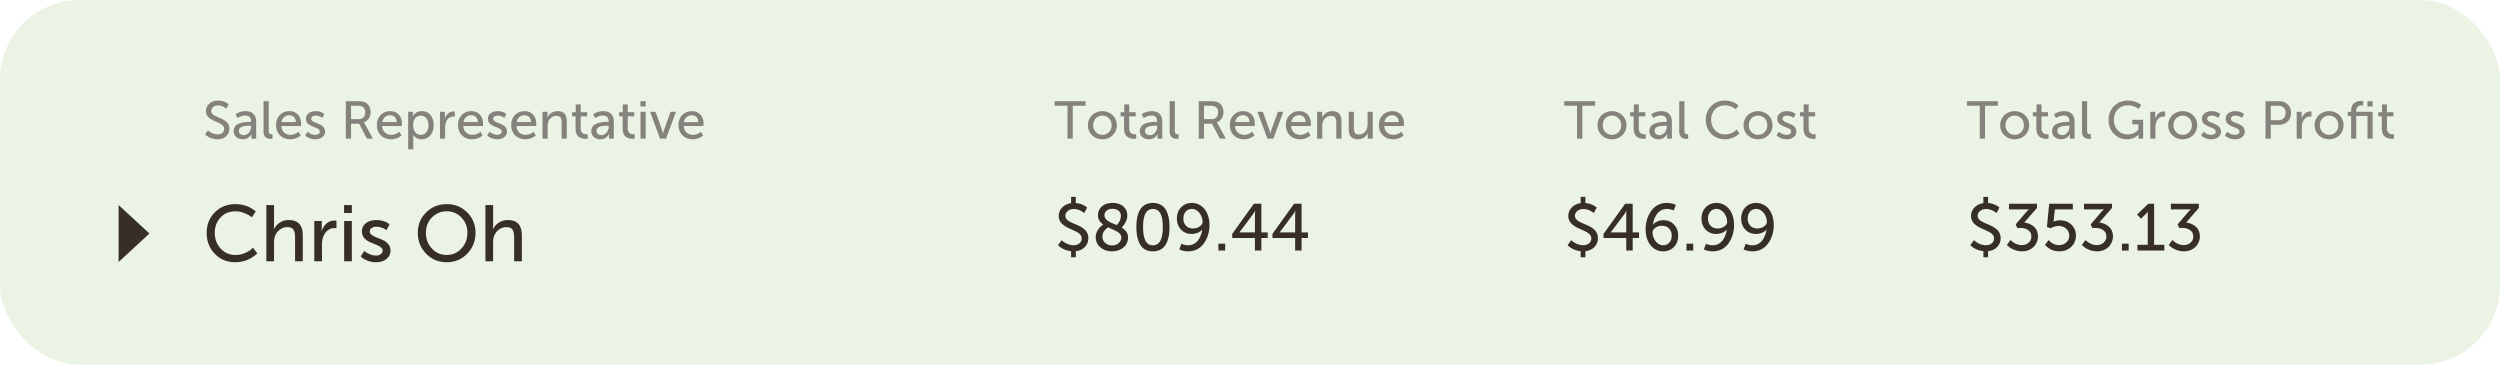 <svg viewBox="0 0 377 55" fill="#EBF3E5" xmlns="http://www.w3.org/2000/svg"><rect width="377" height="55" rx="12"/><path d="M31.165 35.116c0-1.23.41-2.26 1.23-3.088.821-.828 1.848-1.242 3.083-1.242.383 0 .75.037 1.101.111.352.075.641.167.867.276.231.11.434.22.61.334.176.11.303.203.38.281l.124.111-.586.891a2.71 2.71 0 00-.316-.258c-.137-.101-.42-.238-.85-.41a3.404 3.404 0 00-1.283-.258c-.93 0-1.686.31-2.268.932-.578.617-.867 1.387-.867 2.309 0 .93.293 1.72.879 2.373.59.648 1.346.972 2.267.972.473 0 .926-.092 1.36-.275.437-.184.756-.367.955-.551l.299-.275.638.85a1.97 1.97 0 01-.14.152 3.937 3.937 0 01-.41.316c-.211.152-.436.29-.674.41a4.791 4.791 0 01-.908.322 4.515 4.515 0 01-1.155.147c-1.258 0-2.295-.424-3.111-1.272-.817-.847-1.225-1.9-1.225-3.158zm9 4.283v-8.472h1.16v3.111l-.023.504h.023c.16-.352.436-.666.827-.943.394-.278.867-.416 1.418-.416 1.39 0 2.087.775 2.091 2.326v3.89h-1.166v-3.62c0-.489-.08-.866-.24-1.132-.16-.265-.465-.398-.914-.398-.445 0-.846.14-1.201.422-.352.281-.59.64-.715 1.078a3.08 3.08 0 00-.1.809v2.841h-1.16zm7.23 0v-6.07h1.126v1.055l-.024.457h.024c.144-.465.386-.846.726-1.143a1.76 1.76 0 011.196-.445l.299.03v1.148a1.584 1.584 0 00-1.365.352c-.313.253-.538.6-.675 1.042a3.66 3.66 0 00-.146 1.09v2.484h-1.16zm4.489-7.283v-1.19h1.172v1.19h-1.172zm.012 7.283v-6.07h1.16v6.07h-1.16zm2.496-.744l.562-.826c.047.055.117.121.211.2.098.073.3.177.604.31.305.133.613.2.926.2.273 0 .51-.07.709-.206.199-.137.298-.32.298-.55 0-.2-.109-.376-.328-.528a3.237 3.237 0 00-.779-.404 16.24 16.24 0 01-.908-.387 2.232 2.232 0 01-.785-.604 1.463 1.463 0 01-.323-.949c0-.535.207-.957.621-1.266.418-.308.944-.462 1.577-.462.39 0 .75.056 1.078.17.332.109.56.22.685.334l.194.17-.47.873a1.716 1.716 0 00-.175-.147c-.074-.063-.242-.143-.504-.24a2.217 2.217 0 00-.82-.153 1.27 1.27 0 00-.71.188c-.19.125-.286.31-.286.557 0 .199.107.37.322.515.219.145.479.276.78.393.304.113.609.24.913.38.305.141.565.344.78.61.218.262.328.578.328.95 0 .51-.203.933-.61 1.265-.402.332-.931.498-1.587.498-.442 0-.854-.074-1.237-.223-.383-.148-.656-.297-.82-.445l-.246-.223zm8.613-3.55c0-1.215.42-2.239 1.26-3.07.84-.833 1.871-1.249 3.094-1.249 1.226 0 2.258.416 3.093 1.248.836.832 1.254 1.856 1.254 3.07 0 1.247-.418 2.3-1.254 3.159-.835.855-1.867 1.283-3.093 1.283-1.223 0-2.254-.428-3.094-1.283-.84-.86-1.26-1.912-1.26-3.158zm1.225 0c0 .945.302 1.74.908 2.384.61.64 1.35.961 2.22.961.876 0 1.614-.322 2.215-.967.606-.644.909-1.437.909-2.378 0-.922-.303-1.692-.909-2.31-.601-.62-1.34-.93-2.214-.93-.871 0-1.612.31-2.221.93-.606.618-.908 1.388-.908 2.31zm8.97 4.294v-8.472h1.16v3.111l-.023.504h.024c.16-.352.435-.666.826-.943.394-.278.867-.416 1.418-.416 1.39 0 2.088.775 2.091 2.326v3.89h-1.165v-3.62c0-.489-.08-.866-.24-1.132-.16-.265-.466-.398-.915-.398-.445 0-.846.14-1.201.422-.352.281-.59.64-.715 1.078a3.08 3.08 0 00-.1.809v2.841H73.2zM159.542 36.97l.557-.748c.019.02.048.047.088.083.039.033.12.093.244.18.123.089.25.165.381.23.133.065.299.126.498.181.198.055.395.083.59.083.345 0 .635-.093.87-.278.234-.186.351-.44.351-.762 0-.156-.041-.3-.122-.43a1.116 1.116 0 00-.317-.337 3.42 3.42 0 00-.459-.278 11.077 11.077 0 00-.547-.259c-.192-.084-.384-.17-.576-.258a4.593 4.593 0 01-.542-.308 3.096 3.096 0 01-.459-.376 1.582 1.582 0 01-.323-.493 1.659 1.659 0 01-.117-.63c0-.489.173-.913.518-1.275.345-.36.792-.582 1.343-.664v-.942h.712v.933c.209.013.409.047.601.102.195.052.356.11.483.176.131.065.245.129.342.19.098.062.169.114.215.157l.068.063-.449.82a.644.644 0 00-.078-.063 1.799 1.799 0 00-.21-.147 2.353 2.353 0 00-.757-.332 1.94 1.94 0 00-.508-.068c-.374 0-.682.1-.922.303-.238.198-.357.44-.357.727 0 .15.039.287.117.41.082.124.189.232.323.323.133.09.286.179.459.263.172.082.353.163.542.245.192.078.384.162.576.253.192.088.374.19.547.308.172.117.325.246.459.386.133.14.239.31.317.513.081.198.122.418.122.659 0 .51-.171.95-.513 1.318-.338.365-.797.581-1.377.65v.922h-.712v-.923a3.797 3.797 0 01-.694-.141 3.001 3.001 0 01-.561-.234 4.785 4.785 0 01-.391-.25 1.757 1.757 0 01-.249-.205l-.083-.078zm5.693-1.231c0-.202.035-.4.103-.596.068-.199.146-.363.234-.493.088-.13.194-.257.318-.381.123-.127.216-.215.278-.264.065-.052.13-.1.195-.146-.527-.381-.791-.851-.791-1.411 0-.192.028-.376.083-.552a1.747 1.747 0 01.699-.913c.169-.117.375-.21.62-.278.244-.069.511-.103.8-.103.661 0 1.197.17 1.607.513.41.341.615.8.615 1.377 0 .602-.28 1.214-.84 1.836.303.185.537.397.703.634.17.238.254.528.254.87 0 .367-.097.708-.293 1.02-.195.313-.48.567-.854.762a2.722 2.722 0 01-1.27.288c-.709 0-1.297-.202-1.762-.606-.466-.403-.699-.922-.699-1.557zm1.011-.059c0 .39.143.71.43.957.289.248.63.371 1.02.371.384 0 .713-.112.987-.337.273-.227.41-.519.41-.874a.72.72 0 00-.088-.346 1.04 1.04 0 00-.21-.279 1.824 1.824 0 00-.352-.249 4.022 4.022 0 00-.4-.21 13.16 13.16 0 00-.474-.215 21.29 21.29 0 01-.473-.22c-.567.398-.85.865-.85 1.402zm.308-3.208a.98.98 0 00.029.244c.02.075.054.147.103.215.048.065.096.126.141.18.049.056.116.113.2.172l.225.141c.065.04.155.087.269.142.117.052.209.093.278.122l.307.127c.134.055.233.098.298.127.049-.049.098-.104.147-.166.052-.065.119-.16.2-.283.081-.124.146-.269.195-.435a1.69 1.69 0 00.078-.508.947.947 0 00-.351-.771c-.231-.192-.534-.288-.908-.288-.378 0-.674.093-.889.278a.889.889 0 00-.322.703zm4.814 1.768c0-.42.026-.806.078-1.157.052-.355.139-.687.259-.997.121-.312.274-.576.459-.79.189-.215.426-.385.713-.508.286-.124.614-.186.981-.186.368 0 .695.062.982.186.29.123.529.293.718.507.188.215.343.479.463.791.121.31.207.642.259.997.052.351.078.737.078 1.157 0 .423-.026.812-.078 1.167a4.616 4.616 0 01-.259 1c-.12.313-.275.579-.463.797a2.014 2.014 0 01-.718.512 2.459 2.459 0 01-.982.186c-.367 0-.695-.062-.981-.186a2.021 2.021 0 01-.713-.512 2.757 2.757 0 01-.459-.796 4.674 4.674 0 01-.259-1.001 8.075 8.075 0 01-.078-1.167zm1.011 0c0 .407.023.768.068 1.084.049.316.127.604.235.864.11.257.263.456.459.596.198.136.437.205.717.205.228 0 .428-.047.601-.142.173-.094.314-.221.425-.38.11-.16.202-.359.273-.596.072-.238.121-.489.147-.752.029-.264.044-.557.044-.88 0-.318-.015-.608-.044-.868a3.813 3.813 0 00-.147-.748 2.11 2.11 0 00-.273-.595 1.18 1.18 0 00-.425-.376 1.234 1.234 0 00-.601-.142 1.218 1.218 0 00-1.02.518 2.11 2.11 0 00-.274.596 4.407 4.407 0 00-.146.747c-.026.26-.039.55-.039.869zm5.098-1.28c0-.693.213-1.26.639-1.699.427-.44.97-.659 1.631-.659.371 0 .718.08 1.04.24.326.159.606.382.84.668.238.284.423.635.557 1.055.136.417.205.872.205 1.367 0 .371-.039.74-.118 1.108a4.55 4.55 0 01-.375 1.075c-.17.345-.376.65-.621.913-.24.264-.54.475-.898.635-.355.16-.744.239-1.167.239a3.47 3.47 0 01-.718-.073 2.491 2.491 0 01-.498-.147l-.156-.073.322-.86.137.069c.062.026.181.062.356.107.176.043.347.064.513.064.313 0 .597-.067.855-.2.257-.137.47-.32.639-.547.169-.228.306-.479.41-.752a3.59 3.59 0 00.22-.87h-.019c-.144.2-.362.359-.655.48-.29.12-.592.18-.908.18-.661 0-1.198-.22-1.611-.66-.414-.442-.62-.995-.62-1.66zm.981 0c0 .44.13.798.391 1.075.26.276.613.415 1.059.415.391 0 .728-.101 1.011-.303.286-.205.43-.435.43-.688 0-.306-.07-.61-.21-.909a1.961 1.961 0 00-.581-.742 1.257 1.257 0 00-.801-.298c-.401 0-.718.137-.952.41-.231.27-.347.617-.347 1.04zm5.278 4.82v-1.03h1.021v1.03h-1.021zm2.085-1.89v-.62l3.262-4.55h1.133v4.33h.957v.84h-.957v1.89h-.972v-1.89h-3.423zm1.094-.84h2.329v-2.568a7.678 7.678 0 01.029-.6l.01-.103h-.019a3.43 3.43 0 01-.352.58l-1.997 2.672v.02zm4.971.84v-.62l3.261-4.55h1.133v4.33h.957v.84h-.957v1.89h-.971v-1.89h-3.423zm1.093-.84h2.33v-2.568a6.342 6.342 0 01.029-.6l.01-.103h-.02a3.364 3.364 0 01-.351.58l-1.998 2.672v.02z" fill="#382E29"/><path d="M159.039 15.946v-.688h4.664v.688h-1.933v4.96h-.793v-4.96h-1.938zm5.016 2.93c0-.3.057-.581.172-.844.114-.263.269-.487.464-.672a2.279 2.279 0 011.547-.598 2.252 2.252 0 011.543.598 2.083 2.083 0 01.641 1.516 2.1 2.1 0 01-.293 1.093c-.195.326-.46.58-.793.762a2.25 2.25 0 01-1.098.273c-.398 0-.764-.09-1.097-.273a2.056 2.056 0 01-.793-.762 2.091 2.091 0 01-.293-1.094zm.793 0c0 .419.135.766.406 1.043.271.276.599.413.984.413.391 0 .72-.137.989-.413.268-.277.402-.624.402-1.044 0-.414-.134-.757-.402-1.03a1.333 1.333 0 00-.989-.41c-.385 0-.713.136-.984.41-.271.273-.406.616-.406 1.03zm4.132-1.336v-.625h.555v-1.168h.75v1.168h.977v.625h-.977v1.8c0 .154.021.29.063.407a.74.74 0 00.152.265.753.753 0 00.219.153.936.936 0 00.429.085l.188-.015v.687a2.356 2.356 0 01-.637-.012 1.64 1.64 0 01-.402-.116 1.307 1.307 0 01-.391-.247 1.264 1.264 0 01-.281-.445 1.837 1.837 0 01-.113-.676V17.54h-.532zm2.903 2.23c0-.182.034-.348.101-.496.071-.149.157-.27.258-.363.104-.097.233-.179.387-.246a2.57 2.57 0 01.441-.157 4.652 4.652 0 01.895-.121c.109-.005.228-.008.355-.008h.176v-.074c0-.591-.295-.886-.887-.886-.117 0-.235.014-.355.042-.12.027-.224.059-.313.098a2.701 2.701 0 00-.406.207l-.055.043-.32-.566a1.412 1.412 0 01.262-.168c.101-.055.207-.103.316-.145.11-.041.249-.08.418-.113.17-.037.341-.055.516-.055.513 0 .907.137 1.183.41.279.274.418.666.418 1.176v2.559h-.718v-.383l.015-.32h-.015l-.024.046c-.008.019-.03.056-.066.114a1.144 1.144 0 01-.117.156c-.042.05-.101.105-.176.168a1.295 1.295 0 01-.234.16c-.084.044-.185.08-.305.11a1.446 1.446 0 01-.375.046c-.373 0-.696-.109-.969-.328-.271-.221-.406-.523-.406-.906zm.781-.039c0 .177.066.33.199.457.136.128.323.191.563.191a.894.894 0 00.566-.199c.169-.133.297-.295.383-.488.086-.195.129-.396.129-.602v-.129h-.199c-.102 0-.194.002-.278.004-.083.003-.185.01-.304.024a1.992 1.992 0 00-.598.137.83.83 0 00-.242.136.617.617 0 00-.219.469zm3.723.07v-4.543h.777v4.41c0 .224.038.377.113.457a.427.427 0 00.321.118l.132-.008v.687a1.919 1.919 0 01-.539-.004 1.11 1.11 0 01-.285-.09.818.818 0 01-.265-.187.945.945 0 01-.18-.332 1.545 1.545 0 01-.074-.508zm4.383 1.106v-5.649h1.726c.466 0 .818.043 1.055.13.291.109.523.299.695.57.172.27.258.59.258.957 0 .359-.093.68-.277.96a1.37 1.37 0 01-.739.567v.015c.042.05.098.136.168.258l1.199 2.192h-.894l-1.191-2.246h-1.211v2.246h-.789zm.789-2.938h1.136c.31 0 .554-.09.731-.273.179-.185.269-.435.269-.75 0-.414-.149-.705-.449-.871-.167-.086-.424-.13-.773-.13h-.914v2.024zm3.894.914c0-.635.19-1.147.57-1.535.383-.39.868-.586 1.454-.586.369 0 .688.087.957.262.27.172.471.4.601.683.13.282.195.6.195.954l-.027.336h-2.949c.018.424.159.753.422.988.265.232.588.348.969.348a1.66 1.66 0 00.722-.168c.094-.047.177-.093.25-.137.076-.047.133-.087.172-.121l.055-.047.32.566a1.332 1.332 0 01-.273.203c-.102.066-.21.124-.325.176-.112.05-.256.095-.433.137a2.33 2.33 0 01-.535.062c-.417 0-.789-.092-1.118-.277a1.977 1.977 0 01-.761-.762 2.214 2.214 0 01-.266-1.082zm.824-.472h2.161c-.011-.334-.109-.589-.293-.766a.945.945 0 00-.684-.266 1.17 1.17 0 00-.781.274c-.214.18-.348.432-.403.758zm3.34-1.551h.824l.985 2.734a4 4 0 01.113.465.478.478 0 00.023.086h.016a.351.351 0 00.024-.086l.05-.227c.024-.093.047-.173.071-.238l.984-2.734h.816l-1.496 4.047h-.898l-1.512-4.047zm4.289 2.023c0-.635.19-1.147.571-1.535.382-.39.867-.586 1.453-.586.369 0 .688.087.957.262.271.172.471.4.601.683.13.282.196.6.196.954l-.028.336h-2.949c.018.424.159.753.422.988.266.232.588.348.969.348a1.66 1.66 0 00.722-.168c.094-.047.177-.093.25-.137.076-.047.133-.087.172-.121l.055-.047.32.566a1.016 1.016 0 01-.07.063 2.644 2.644 0 01-.527.316 2.54 2.54 0 01-.434.137 2.33 2.33 0 01-.535.062c-.417 0-.789-.092-1.117-.277a1.98 1.98 0 01-.762-.762 2.214 2.214 0 01-.266-1.082zm.824-.472h2.161c-.011-.334-.108-.589-.293-.766a.943.943 0 00-.684-.266 1.17 1.17 0 00-.781.274c-.214.18-.348.432-.403.758zm3.895 2.496V16.86h.75v.535l-.016.297h.016a1.37 1.37 0 01.184-.297 2.17 2.17 0 01.3-.297c.123-.099.274-.18.453-.242.18-.063.374-.094.583-.094.473 0 .824.13 1.05.387.229.258.344.646.344 1.164v2.594h-.777v-2.414c0-.157-.011-.29-.032-.403a1.09 1.09 0 00-.109-.316.494.494 0 00-.238-.223.871.871 0 00-.391-.078c-.304 0-.573.091-.804.274a1.38 1.38 0 00-.473.718 1.972 1.972 0 00-.067.547v1.895h-.773zm4.762-1.457v-2.59h.777v2.414c0 .154.009.286.027.398.021.11.058.214.11.313.052.096.13.17.234.223a.91.91 0 00.391.074c.396 0 .712-.15.949-.45.24-.299.359-.658.359-1.078V16.86h.778v4.047h-.75v-.535l.015-.297h-.015c-.099.234-.282.448-.547.64-.266.193-.58.29-.942.29-.461 0-.807-.127-1.039-.38-.231-.255-.347-.647-.347-1.175zm4.558-.567c0-.635.19-1.147.571-1.535.382-.39.867-.586 1.453-.586.37 0 .689.087.957.262.271.172.471.4.601.683.131.282.196.6.196.954l-.028.336h-2.949c.018.424.159.753.422.988.266.232.589.348.969.348a1.66 1.66 0 00.722-.168c.094-.047.177-.093.25-.137.076-.047.133-.087.172-.121l.055-.047.32.566a1.016 1.016 0 01-.07.063 2.644 2.644 0 01-.527.316 2.54 2.54 0 01-.434.137 2.323 2.323 0 01-.535.062c-.417 0-.789-.092-1.117-.277a1.986 1.986 0 01-.762-.762 2.214 2.214 0 01-.266-1.082zm.825-.472h2.16c-.011-.334-.108-.589-.293-.766a.943.943 0 00-.684-.266 1.17 1.17 0 00-.781.274c-.214.18-.348.432-.402.758z" fill="#85827E"/><path d="M236.385 36.97l.557-.748.088.083c.039.033.12.093.244.18.124.089.251.165.381.23.133.065.3.126.498.181a2.2 2.2 0 00.591.083c.345 0 .635-.093.869-.278.234-.186.352-.44.352-.762 0-.156-.041-.3-.122-.43a1.12 1.12 0 00-.318-.337 3.299 3.299 0 00-.459-.278 10.662 10.662 0 00-.547-.259c-.192-.084-.384-.17-.576-.258a4.675 4.675 0 01-.542-.308 3.203 3.203 0 01-.459-.376 1.58 1.58 0 01-.322-.493 1.659 1.659 0 01-.117-.63c0-.489.172-.913.517-1.275.345-.36.793-.582 1.343-.664v-.942h.713v.933c.208.013.408.047.601.102.195.052.356.11.483.176.13.065.244.129.342.19.097.062.169.114.215.157l.068.063-.449.82a2.004 2.004 0 00-.288-.21 2.41 2.41 0 00-.757-.332 1.946 1.946 0 00-.508-.068c-.374 0-.682.1-.923.303a.913.913 0 00-.356.727c0 .15.039.287.117.41.081.124.189.232.322.323.134.09.287.179.459.263.173.082.353.163.542.245.192.078.384.162.576.253.192.088.375.19.547.308.173.117.326.246.459.386.134.14.239.31.318.513.081.198.122.418.122.659 0 .51-.171.95-.513 1.318-.339.365-.798.581-1.377.65v.922h-.713v-.923a3.769 3.769 0 01-.693-.141 3.013 3.013 0 01-.952-.484 1.757 1.757 0 01-.249-.205l-.084-.078zm5.43-1.08v-.62l3.262-4.55h1.133v4.33h.957v.84h-.957v1.89h-.972v-1.89h-3.423zm1.094-.84h2.329v-2.568a7.678 7.678 0 01.029-.6l.01-.103h-.019a3.43 3.43 0 01-.352.58l-1.997 2.672v.02zm5.254-.478c0-.371.039-.74.117-1.109.078-.367.202-.724.371-1.069a3.96 3.96 0 01.62-.918c.244-.264.544-.475.899-.635.358-.16.748-.239 1.172-.239.247 0 .485.024.712.073.228.05.394.096.498.142l.162.073-.323.85a2.313 2.313 0 00-.141-.064 2.467 2.467 0 00-.357-.102 2.177 2.177 0 00-.512-.064 1.853 1.853 0 00-1.495.747 3.114 3.114 0 00-.41.752 3.832 3.832 0 00-.215.87h.02c.146-.2.365-.36.654-.484.293-.124.596-.186.909-.186.657 0 1.193.223 1.606.67.413.442.62.995.62 1.66 0 .693-.213 1.261-.64 1.704-.423.44-.965.659-1.626.659-.765 0-1.396-.306-1.894-.918-.498-.615-.747-1.42-.747-2.412zm1.04.468c0 .306.068.61.205.909.137.3.329.548.576.747.251.195.519.293.806.293.397 0 .713-.137.947-.41.238-.274.357-.62.357-1.04 0-.437-.132-.793-.396-1.07-.26-.28-.612-.42-1.055-.42-.394 0-.732.101-1.015.303-.284.199-.425.428-.425.689zm5.117 2.74v-1.03h1.021v1.03h-1.021zm2.266-4.82c0-.693.213-1.26.639-1.699.427-.44.97-.659 1.631-.659.371 0 .718.08 1.04.24.326.159.606.382.84.668.238.284.423.635.557 1.055.136.417.205.872.205 1.367 0 .371-.039.74-.117 1.108a4.598 4.598 0 01-.376 1.075c-.17.345-.376.65-.62.913a2.673 2.673 0 01-.899.635c-.355.16-.744.239-1.167.239a3.47 3.47 0 01-.718-.073 2.491 2.491 0 01-.498-.147l-.156-.073.322-.86.137.069c.062.026.181.062.356.107.176.043.347.064.513.064.313 0 .597-.067.855-.2.257-.137.47-.32.639-.547a3.08 3.08 0 00.41-.752 3.59 3.59 0 00.22-.87h-.019c-.144.2-.362.359-.655.48-.289.12-.592.18-.908.18-.661 0-1.198-.22-1.611-.66-.414-.442-.62-.995-.62-1.66zm.981 0c0 .44.13.798.391 1.075.26.276.613.415 1.059.415.391 0 .728-.101 1.011-.303.287-.205.43-.435.43-.688 0-.306-.07-.61-.21-.909a1.961 1.961 0 00-.581-.742 1.257 1.257 0 00-.801-.298c-.4 0-.718.137-.952.41-.231.27-.347.617-.347 1.04zm5.005 0c0-.693.213-1.26.64-1.699.426-.44.97-.659 1.631-.659.371 0 .717.08 1.04.24.325.159.605.382.839.668.238.284.424.635.557 1.055.137.417.205.872.205 1.367 0 .371-.039.74-.117 1.108a4.553 4.553 0 01-.376 1.075c-.169.345-.376.65-.62.913a2.808 2.808 0 01-2.066.874 3.46 3.46 0 01-1.215-.22l-.157-.073.323-.86.136.069c.062.026.181.062.357.107.176.043.346.064.512.064.313 0 .598-.067.855-.2a1.9 1.9 0 00.64-.547c.169-.228.306-.479.41-.752.107-.274.18-.563.219-.87h-.019c-.143.2-.361.359-.654.48-.29.12-.593.18-.909.18-.66 0-1.197-.22-1.611-.66-.413-.442-.62-.995-.62-1.66zm.981 0c0 .44.131.798.391 1.075.261.276.614.415 1.06.415.39 0 .727-.101 1.01-.303.287-.205.43-.435.43-.688 0-.306-.07-.61-.21-.909-.137-.3-.33-.547-.581-.742a1.253 1.253 0 00-.801-.298c-.4 0-.717.137-.952.41-.231.27-.347.617-.347 1.04z" fill="#382E29"/><path d="M235.883 15.946v-.688h4.664v.688h-1.934v4.96h-.793v-4.96h-1.937zm5.015 2.93a2.083 2.083 0 01.637-1.516c.198-.185.43-.33.695-.438a2.28 2.28 0 01.852-.16c.299 0 .582.054.847.16.269.107.5.253.696.438.198.185.354.409.469.672a2.1 2.1 0 01.171.843c0 .401-.097.766-.293 1.094-.195.326-.459.58-.793.762a2.249 2.249 0 01-1.097.273 2.25 2.25 0 01-1.098-.273 2.063 2.063 0 01-.793-.762 2.1 2.1 0 01-.293-1.094zm.793 0c0 .419.136.766.406 1.043.271.276.599.413.985.413.39 0 .72-.137.988-.413.268-.277.402-.624.402-1.044 0-.414-.134-.757-.402-1.03a1.33 1.33 0 00-.988-.41c-.386 0-.714.136-.985.41-.27.273-.406.616-.406 1.03zm4.133-1.336v-.625h.555v-1.168h.75v1.168h.976v.625h-.976v1.8c0 .154.02.29.062.407a.755.755 0 00.153.265.761.761 0 00.218.153.957.957 0 00.43.085l.187-.015v.687a2.346 2.346 0 01-.636-.012 1.647 1.647 0 01-.403-.116 1.29 1.29 0 01-.39-.247 1.25 1.25 0 01-.281-.445 1.836 1.836 0 01-.114-.676V17.54h-.531zm2.902 2.23a1.156 1.156 0 01.36-.86c.104-.096.233-.178.386-.245.157-.07.304-.123.442-.157a4.71 4.71 0 01.894-.121c.11-.005.228-.008.356-.008h.176v-.074c0-.591-.296-.886-.887-.886-.117 0-.236.014-.356.042a1.643 1.643 0 00-.312.098 2.577 2.577 0 00-.242.113 1.25 1.25 0 00-.164.094l-.055.043-.32-.566a.961.961 0 01.066-.051 2.658 2.658 0 01.512-.262 2.63 2.63 0 01.418-.113c.169-.037.341-.055.515-.055.513 0 .908.137 1.184.41.279.274.418.666.418 1.176v2.559h-.719v-.383l.016-.32h-.016l-.023.046c-.008.019-.03.056-.067.114a1.39 1.39 0 01-.293.324 1.295 1.295 0 01-.234.16c-.083.044-.185.08-.305.11a1.446 1.446 0 01-.375.046c-.372 0-.695-.109-.968-.328-.271-.221-.407-.523-.407-.906zm.782-.039c0 .177.066.33.199.457.135.128.323.191.562.191a.897.897 0 00.567-.199c.169-.133.297-.295.383-.488.085-.195.128-.396.128-.602v-.129h-.199c-.101 0-.194.002-.277.004-.083.003-.185.01-.305.024a1.953 1.953 0 00-.597.137.823.823 0 00-.243.136.645.645 0 00-.156.2.575.575 0 00-.062.269zm3.722.07v-4.543h.778v4.41c0 .224.037.377.113.457.075.079.182.118.32.118l.133-.008v.687a1.93 1.93 0 01-.254.016c-.104 0-.199-.006-.285-.02a1.11 1.11 0 01-.285-.09.822.822 0 01-.266-.187.979.979 0 01-.18-.332 1.571 1.571 0 01-.074-.508zm3.996-1.75c0-.403.073-.784.219-1.14.149-.357.349-.663.602-.918.252-.255.557-.457.914-.606a2.936 2.936 0 011.14-.222c.253 0 .496.026.731.078.234.05.428.11.582.183.153.073.289.146.406.219.117.073.203.134.258.184l.078.078-.391.593a1.813 1.813 0 00-.293-.215 2.759 2.759 0 00-.343-.187 2.59 2.59 0 00-.453-.148 2.264 2.264 0 00-.543-.067c-.412 0-.778.098-1.098.293-.32.193-.566.453-.738.782a2.31 2.31 0 00-.254 1.086c0 .403.086.774.258 1.113.171.336.419.607.742.812.323.203.689.305 1.097.305a2.38 2.38 0 001.075-.258 4.67 4.67 0 00.355-.215 1.66 1.66 0 00.234-.183l.079-.078.425.566c-.02.023-.052.056-.093.098-.039.039-.129.11-.27.215a3.036 3.036 0 01-.445.273 3.16 3.16 0 01-.614.215c-.25.065-.506.097-.769.097-.555 0-1.053-.13-1.496-.39a2.752 2.752 0 01-1.031-1.067 3.1 3.1 0 01-.364-1.496zm5.703.825a2.1 2.1 0 01.637-1.516c.198-.185.43-.33.695-.438.269-.106.553-.16.852-.16a2.252 2.252 0 011.543.598c.198.185.354.409.469.672a2.1 2.1 0 01.172.843 2.07 2.07 0 01-1.086 1.856c-.334.182-.7.273-1.098.273-.398 0-.764-.09-1.098-.273a2.07 2.07 0 01-1.086-1.856zm.793 0c0 .419.136.766.407 1.043.27.276.599.413.984.413.391 0 .72-.137.988-.413.269-.277.403-.624.403-1.044 0-.414-.134-.757-.403-1.03a1.329 1.329 0 00-.988-.41c-.385 0-.714.136-.984.41-.271.273-.407.616-.407 1.03zm4.168 1.535l.375-.551.055.05a2.4 2.4 0 00.149.114c.078.055.158.103.242.145a1.786 1.786 0 00.715.163.825.825 0 00.468-.132.424.424 0 00.203-.371.367.367 0 00-.117-.266.941.941 0 00-.297-.207 4.97 4.97 0 00-.406-.176 6.552 6.552 0 01-.445-.191 2.926 2.926 0 01-.403-.242 1.083 1.083 0 01-.3-.348 1.017 1.017 0 01-.114-.484c0-.357.14-.639.418-.844.279-.206.628-.309 1.047-.309.167 0 .324.016.473.047.151.031.275.07.371.113.096.042.181.085.254.13a.85.85 0 01.156.113l.051.046-.313.583a.486.486 0 00-.043-.04 1.237 1.237 0 00-.125-.085 1.406 1.406 0 00-.484-.196 1.534 1.534 0 00-.348-.039.857.857 0 00-.472.125.414.414 0 00-.192.371c0 .096.038.184.114.262.078.078.178.146.3.203.123.055.257.11.403.168.148.055.297.119.445.191.149.073.284.155.406.246a.98.98 0 01.297.348c.078.14.117.3.117.48 0 .342-.135.623-.406.844-.268.222-.621.332-1.058.332-.185 0-.365-.02-.54-.062a2.017 2.017 0 01-.433-.145 3.842 3.842 0 01-.305-.175 1.432 1.432 0 01-.195-.153l-.063-.058zm3.551-2.871v-.625h.555v-1.168h.75v1.168h.976v.625h-.976v1.8c0 .154.021.29.062.407a.755.755 0 00.153.265.761.761 0 00.218.153.957.957 0 00.43.085l.188-.015v.687a2.346 2.346 0 01-.637-.012 1.64 1.64 0 01-.402-.116 1.294 1.294 0 01-.391-.247 1.264 1.264 0 01-.281-.445 1.836 1.836 0 01-.114-.676V17.54h-.531z" fill="#85827E"/><path d="M297.117 36.97l.556-.748.088.083c.039.033.121.093.244.18.124.089.251.165.381.23a3 3 0 00.498.181 2.2 2.2 0 00.591.083c.345 0 .635-.093.869-.278.235-.186.352-.44.352-.762 0-.156-.041-.3-.122-.43a1.107 1.107 0 00-.318-.337 3.299 3.299 0 00-.459-.278 10.278 10.278 0 00-.547-.259c-.192-.084-.384-.17-.576-.258a4.76 4.76 0 01-.542-.308 3.203 3.203 0 01-.459-.376 1.58 1.58 0 01-.322-.493 1.659 1.659 0 01-.117-.63c0-.489.172-.913.517-1.275.346-.36.793-.582 1.343-.664v-.942h.713v.933a2.8 2.8 0 01.601.102c.195.052.356.11.483.176.13.065.244.129.342.19.098.062.169.114.215.157l.068.063-.449.82a2.004 2.004 0 00-.288-.21 2.41 2.41 0 00-.757-.332 1.946 1.946 0 00-.508-.068c-.374 0-.682.1-.923.303-.237.198-.356.44-.356.727 0 .15.039.287.117.41.081.124.189.232.322.323.134.09.287.179.459.263.173.082.353.163.542.245.192.078.384.162.576.253.193.088.375.19.547.308.173.117.326.246.459.386.134.14.24.31.318.513.081.198.122.418.122.659 0 .51-.171.95-.513 1.318-.338.365-.797.581-1.377.65v.922h-.713v-.923a3.786 3.786 0 01-.693-.141 3.013 3.013 0 01-.952-.484 1.757 1.757 0 01-.249-.205l-.083-.078zm5.522-.03l.542-.752c.02.02.046.047.078.083a3.137 3.137 0 00.586.42c.127.068.285.13.474.185.189.056.379.084.571.084.404 0 .744-.121 1.021-.362.28-.244.42-.553.42-.928 0-.413-.158-.732-.474-.957-.316-.227-.705-.341-1.167-.341h-.493l-.23-.533 1.543-1.811c.069-.078.139-.155.21-.23a4.23 4.23 0 01.171-.17l.059-.06v-.019c-.14.02-.34.03-.601.03h-2.392v-.86h4.223v.63l-1.924 2.212c.196.02.386.06.572.122.188.059.374.145.556.259.183.11.342.242.479.395.14.153.252.342.337.567a2.21 2.21 0 01-.049 1.597 2.261 2.261 0 01-.479.722c-.201.205-.455.37-.761.493-.303.124-.63.186-.982.186a3.157 3.157 0 01-1.084-.19 4.2 4.2 0 01-.42-.186 2.706 2.706 0 01-.342-.205 27.38 27.38 0 00-.244-.19 1.513 1.513 0 01-.151-.137l-.049-.054zm5.752-.02l.552-.722c.016.02.037.047.063.083.03.032.093.093.191.18a2.4 2.4 0 00.317.235c.111.065.254.125.43.18.179.056.361.084.547.084.426 0 .791-.134 1.093-.4.306-.268.459-.611.459-1.031 0-.42-.154-.767-.463-1.04-.306-.274-.689-.41-1.148-.41-.205 0-.407.029-.605.087a1.902 1.902 0 00-.44.176l-.146.088-.567-.21.347-3.5h3.56v.859h-2.701l-.166 1.489a1.666 1.666 0 01-.019.185.837.837 0 01-.025.142l-.009.044h.019c.029-.016.07-.036.122-.059.056-.026.163-.058.323-.097.159-.043.315-.064.468-.064.729 0 1.322.222 1.778.664.455.443.683.988.683 1.636 0 .68-.237 1.248-.713 1.704-.475.453-1.071.679-1.787.679-.27 0-.53-.034-.781-.103a2.404 2.404 0 01-.61-.239 4.242 4.242 0 01-.425-.293 1.805 1.805 0 01-.264-.249l-.083-.098zm5.557.02l.542-.752.078.083a3.148 3.148 0 00.586.42c.127.068.285.13.473.185.189.056.38.084.572.084.403 0 .744-.121 1.02-.362.28-.244.42-.553.42-.928 0-.413-.158-.732-.473-.957-.316-.227-.705-.341-1.167-.341h-.494l-.229-.533 1.543-1.811a6.312 6.312 0 01.381-.4l.058-.06v-.019c-.14.02-.34.03-.6.03h-2.393v-.86h4.224v.63l-1.924 2.212c.195.02.386.06.571.122.189.059.375.145.557.259.182.11.342.242.478.395.14.153.253.342.337.567.085.221.127.464.127.727 0 .303-.058.593-.176.87a2.242 2.242 0 01-.478.722 2.22 2.22 0 01-.762.493c-.302.124-.63.186-.981.186a3.149 3.149 0 01-1.084-.19 4.007 4.007 0 01-.42-.186 2.57 2.57 0 01-.342-.205 27.38 27.38 0 00-.244-.19 1.407 1.407 0 01-.151-.137l-.049-.054zm6.035.84v-1.03h1.02v1.03h-1.02zm2.285-5.42l1.694-1.64h.879v6.2h1.538v.86h-4.057v-.86h1.557v-4.56l.01-.44h-.019c-.056.108-.17.245-.342.41l-.659.65-.601-.62zm4.785 4.58l.542-.752c.02.02.046.047.078.083a3.137 3.137 0 00.586.42c.127.068.285.13.474.185.189.056.379.084.571.084.404 0 .744-.121 1.021-.362.28-.244.42-.553.42-.928 0-.413-.158-.732-.474-.957-.316-.227-.705-.341-1.167-.341h-.493l-.23-.533 1.543-1.811c.069-.078.139-.155.21-.23a4.23 4.23 0 01.171-.17l.059-.06v-.019c-.14.02-.34.03-.601.03h-2.392v-.86h4.223v.63l-1.924 2.212c.196.02.386.06.572.122.189.059.374.145.556.259.183.11.342.242.479.395.14.153.252.342.337.567a2.21 2.21 0 01-.049 1.597 2.245 2.245 0 01-.479.722c-.201.205-.455.37-.761.493-.303.124-.63.186-.982.186a3.157 3.157 0 01-1.084-.19 4.2 4.2 0 01-.42-.186 2.62 2.62 0 01-.341-.205l-.245-.19a1.513 1.513 0 01-.151-.137l-.049-.054z" fill="#382E29"/><path d="M296.614 15.946v-.688h4.664v.688h-1.934v4.96h-.793v-4.96h-1.937zm5.015 2.93a2.1 2.1 0 01.637-1.516c.198-.185.43-.33.695-.438.269-.106.553-.16.852-.16a2.256 2.256 0 011.543.598c.198.185.354.409.469.672a2.1 2.1 0 01.172.843 2.07 2.07 0 01-1.086 1.856c-.334.182-.7.273-1.098.273-.398 0-.764-.09-1.098-.273a2.07 2.07 0 01-1.086-1.856zm.793 0c0 .419.136.766.407 1.043.27.276.599.413.984.413.391 0 .72-.137.988-.413.268-.277.403-.624.403-1.044 0-.414-.135-.757-.403-1.03a1.329 1.329 0 00-.988-.41c-.385 0-.714.136-.984.41-.271.273-.407.616-.407 1.03zm4.133-1.336v-.625h.555v-1.168h.75v1.168h.976v.625h-.976v1.8c0 .154.021.29.062.407a.755.755 0 00.153.265.761.761 0 00.218.153.957.957 0 00.43.085l.188-.015v.687a2.346 2.346 0 01-.637-.012 1.64 1.64 0 01-.402-.116 1.294 1.294 0 01-.391-.247 1.264 1.264 0 01-.281-.445 1.836 1.836 0 01-.114-.676V17.54h-.531zm2.903 2.23a1.156 1.156 0 01.359-.86c.104-.096.233-.178.387-.245a2.57 2.57 0 01.441-.157 4.652 4.652 0 01.895-.121c.109-.005.227-.008.355-.008h.176v-.074c0-.591-.296-.886-.887-.886-.117 0-.236.014-.355.042-.12.027-.224.059-.313.098a2.701 2.701 0 00-.406.207l-.055.043-.32-.566c.015-.013.038-.03.066-.051a2.644 2.644 0 01.512-.262 2.66 2.66 0 01.418-.113c.169-.037.341-.055.516-.055.513 0 .907.137 1.183.41.279.274.418.666.418 1.176v2.559h-.719v-.383l.016-.32h-.016l-.023.046c-.008.019-.03.056-.066.114a1.372 1.372 0 01-.293.324 1.268 1.268 0 01-.235.16 1.29 1.29 0 01-.304.11 1.457 1.457 0 01-.375.046c-.373 0-.696-.109-.969-.328-.271-.221-.406-.523-.406-.906zm.781-.039c0 .177.066.33.199.457.135.128.323.191.562.191a.895.895 0 00.567-.199c.169-.133.297-.295.383-.488.086-.195.129-.396.129-.602v-.129h-.2c-.101 0-.194.002-.277.004-.083.003-.185.01-.305.024a1.992 1.992 0 00-.597.137.817.817 0 00-.242.136.633.633 0 00-.157.2.587.587 0 00-.062.269zm3.722.07v-4.543h.778v4.41c0 .224.038.377.113.457a.425.425 0 00.32.118l.133-.008v.687a1.93 1.93 0 01-.254.016c-.104 0-.199-.006-.285-.02a1.11 1.11 0 01-.285-.09.822.822 0 01-.266-.187.961.961 0 01-.179-.332 1.543 1.543 0 01-.075-.508zm4.004-1.726c0-.404.073-.784.219-1.14.149-.36.349-.669.602-.927a2.79 2.79 0 01.918-.617 2.92 2.92 0 011.144-.226c.253 0 .496.023.731.07.234.047.427.104.578.172.153.065.289.131.406.199.12.065.207.121.262.168l.078.07-.399.59a1.497 1.497 0 00-.285-.191 2.443 2.443 0 00-.773-.3 2.478 2.478 0 00-.535-.06c-.43 0-.809.098-1.137.293a1.933 1.933 0 00-.742.785c-.167.329-.25.694-.25 1.098 0 .43.091.814.273 1.152.182.339.431.6.746.786.318.184.672.277 1.063.277a2.098 2.098 0 00.988-.246c.122-.07.231-.14.324-.207.097-.07.168-.13.215-.18l.07-.07v-.817h-.918v-.687h1.641v2.84h-.699v-.352l.012-.242h-.02c-.016.018-.04.043-.074.074a2.132 2.132 0 01-.215.168 2.602 2.602 0 01-.352.211c-.122.06-.283.115-.484.164a2.733 2.733 0 01-1.684-.14 2.814 2.814 0 01-.886-.598 2.842 2.842 0 01-.598-.934 3.174 3.174 0 01-.219-1.183zm6.297 2.832V16.86h.75v.703l-.015.305h.015c.097-.31.258-.564.485-.762a1.18 1.18 0 01.796-.297l.2.02v.765a1.068 1.068 0 00-.914.23c-.206.17-.355.403-.446.7a2.495 2.495 0 00-.097.726v1.657h-.774zm2.703-2.032a2.1 2.1 0 01.637-1.515c.198-.185.43-.33.695-.438.269-.106.552-.16.852-.16a2.256 2.256 0 011.543.598c.198.185.354.409.469.672a2.1 2.1 0 01.172.843 2.07 2.07 0 01-1.086 1.856c-.334.182-.7.273-1.098.273-.399 0-.764-.09-1.098-.273a2.07 2.07 0 01-1.086-1.856zm.793 0c0 .42.136.767.407 1.044.27.276.599.413.984.413.391 0 .72-.137.988-.413.268-.277.403-.624.403-1.044 0-.414-.135-.757-.403-1.03a1.329 1.329 0 00-.988-.41c-.385 0-.714.136-.984.41-.271.273-.407.616-.407 1.03zm4.168 1.536l.375-.551.055.05a1.944 1.944 0 00.391.258 1.786 1.786 0 00.714.165c.18 0 .336-.045.469-.133a.424.424 0 00.203-.371.367.367 0 00-.117-.266.941.941 0 00-.297-.207 5.125 5.125 0 00-.406-.176 6.552 6.552 0 01-.445-.191 2.926 2.926 0 01-.403-.242 1.083 1.083 0 01-.3-.348 1.017 1.017 0 01-.114-.484c0-.357.14-.639.418-.844.279-.206.628-.309 1.047-.309.167 0 .324.016.473.047.151.031.275.07.371.113.096.042.181.085.254.13a.85.85 0 01.156.113l.051.046-.313.583a.486.486 0 00-.043-.04 1.375 1.375 0 00-.125-.085 1.406 1.406 0 00-.484-.196 1.534 1.534 0 00-.348-.039.855.855 0 00-.472.125.414.414 0 00-.192.371c0 .096.038.184.114.262.078.078.178.146.3.203.123.055.257.11.403.168.148.055.297.119.445.191.148.073.284.155.406.246a.98.98 0 01.297.348c.078.14.117.3.117.48 0 .342-.135.623-.406.844-.268.222-.621.332-1.059.332a2.32 2.32 0 01-.539-.062 1.998 1.998 0 01-.433-.145 3.842 3.842 0 01-.305-.175 1.371 1.371 0 01-.195-.153l-.063-.058zm3.586 0l.375-.551a2.278 2.278 0 00.203.164c.078.055.159.103.243.145a1.759 1.759 0 00.714.163c.18 0 .336-.044.469-.132a.424.424 0 00.203-.371.367.367 0 00-.117-.266.941.941 0 00-.297-.207 5.125 5.125 0 00-.406-.176 6.342 6.342 0 01-.445-.191 2.926 2.926 0 01-.403-.242 1.098 1.098 0 01-.301-.348 1.028 1.028 0 01-.113-.484c0-.357.14-.639.418-.844.279-.206.628-.309 1.047-.309.167 0 .324.016.473.047.151.031.274.07.371.113.096.042.181.085.254.13a.85.85 0 01.156.113l.051.046-.313.583a.69.69 0 00-.168-.125 1.406 1.406 0 00-.484-.196 1.534 1.534 0 00-.348-.039.855.855 0 00-.472.125.414.414 0 00-.192.371.37.37 0 00.113.262c.079.078.179.146.301.203.123.055.257.11.403.168.148.055.296.119.445.191.148.073.284.155.406.246a.99.99 0 01.297.348c.078.14.117.3.117.48 0 .342-.135.623-.406.844-.268.222-.621.332-1.059.332-.185 0-.364-.02-.539-.062a1.998 1.998 0 01-.433-.145 3.842 3.842 0 01-.305-.175 1.315 1.315 0 01-.195-.153l-.063-.058zm6.129.496v-5.649h2.063c.52 0 .946.163 1.277.489.333.323.5.75.5 1.28 0 .532-.167.963-.5 1.294-.333.33-.759.496-1.277.496h-1.274v2.09h-.789zm.789-2.778h1.145c.338 0 .605-.097.8-.293.198-.197.297-.467.297-.808 0-.339-.097-.603-.293-.793-.192-.193-.458-.29-.796-.29h-1.153v2.184zm3.91 2.778V16.86h.75v.703l-.015.305h.015c.097-.31.258-.564.485-.762a1.18 1.18 0 01.797-.297l.199.02v.765a1.07 1.07 0 00-.914.23 1.42 1.42 0 00-.446.7 2.495 2.495 0 00-.097.726v1.657h-.774zm2.703-2.032a2.1 2.1 0 01.637-1.515c.198-.185.43-.33.695-.438.269-.106.553-.16.852-.16a2.252 2.252 0 011.543.598c.198.185.354.409.469.672a2.1 2.1 0 01.172.843 2.07 2.07 0 01-1.086 1.856c-.334.182-.7.273-1.098.273-.398 0-.764-.09-1.098-.273a2.07 2.07 0 01-1.086-1.856zm.793 0c0 .42.136.767.407 1.044.271.276.599.413.984.413.391 0 .72-.137.988-.413.269-.277.403-.624.403-1.044 0-.414-.134-.757-.403-1.03a1.329 1.329 0 00-.988-.41c-.385 0-.713.136-.984.41-.271.273-.407.616-.407 1.03zm4.207-1.394v-.621h.504v-.137c0-.252.037-.474.11-.664a1.2 1.2 0 01.273-.441c.11-.104.237-.188.383-.25.148-.065.28-.106.395-.121.117-.019.236-.028.359-.028.052 0 .103.003.152.008.05.003.086.005.11.008l.035.008v.664a1.3 1.3 0 00-.403 0 .932.932 0 00-.433.207.676.676 0 00-.153.25 1.092 1.092 0 00-.058.375v.12h2.476v4.048h-.773V17.48h-1.703v3.426h-.77V17.48h-.504zm2.969-1.43v-.793h.781v.793h-.781zm1.637 1.489v-.625h.555v-1.168h.75v1.168h.976v.625h-.976v1.8c0 .154.02.29.062.407a.77.77 0 00.152.265.78.78 0 00.219.153.957.957 0 00.43.085l.187-.015v.687a2.346 2.346 0 01-.636-.012 1.635 1.635 0 01-.403-.116 1.29 1.29 0 01-.39-.247 1.265 1.265 0 01-.282-.445 1.858 1.858 0 01-.113-.676V17.54h-.531z" fill="#85827E"/><path d="M22.535 35.216l-4.648 4.294v-8.587l4.648 4.293z" fill="#382E29"/><path d="M30.927 20.258l.45-.597.066.066c.03.026.096.074.195.145.099.07.2.131.305.183.106.052.24.1.398.145.159.044.316.066.473.066.276 0 .508-.074.695-.222a.735.735 0 00.281-.61.69.69 0 00-.093-.355.915.915 0 00-.254-.278 2.47 2.47 0 00-.364-.222 6.62 6.62 0 00-.43-.204 34.32 34.32 0 01-.453-.199 3.686 3.686 0 01-.433-.238 2.43 2.43 0 01-.363-.297 1.245 1.245 0 01-.25-.394 1.336 1.336 0 01-.094-.508c0-.443.172-.815.515-1.117.347-.305.783-.457 1.31-.457.194 0 .383.02.566.058.182.04.332.086.449.14.12.056.225.111.316.169.094.054.162.101.203.14l.063.059-.36.656a1.52 1.52 0 00-.23-.168 1.767 1.767 0 00-.602-.266 1.56 1.56 0 00-.406-.054c-.297 0-.541.08-.734.242a.728.728 0 00-.29.582c0 .125.032.238.094.34a.884.884 0 00.25.262c.107.073.228.142.364.207.138.065.282.129.433.191.151.063.302.13.453.2.151.067.295.147.43.238a2 2 0 01.363.304c.107.112.192.249.254.41.063.162.094.34.094.536 0 .45-.163.83-.488 1.136-.326.305-.76.457-1.305.457a2.71 2.71 0 01-.652-.078 2.292 2.292 0 01-.528-.183 4.621 4.621 0 01-.375-.223 1.638 1.638 0 01-.238-.184l-.078-.078zm4.313-.488c0-.182.033-.348.101-.496.07-.149.156-.27.258-.363.104-.097.233-.179.387-.246a2.58 2.58 0 01.441-.157 4.669 4.669 0 01.895-.121 7.52 7.52 0 01.355-.008h.176v-.074c0-.591-.296-.886-.887-.886-.117 0-.236.014-.355.042-.12.027-.224.059-.313.098a2.63 2.63 0 00-.406.207l-.055.043-.32-.566a1.354 1.354 0 01.262-.168c.101-.055.207-.103.316-.145.11-.041.249-.08.418-.113a2.44 2.44 0 01.516-.055c.513 0 .907.137 1.183.41.279.274.418.666.418 1.176v2.559h-.719v-.383l.016-.32h-.016l-.023.046c-.008.019-.03.056-.066.114a1.392 1.392 0 01-.293.324 1.288 1.288 0 01-.235.16c-.083.044-.185.08-.304.11a1.448 1.448 0 01-.376.046c-.372 0-.695-.109-.968-.328-.271-.221-.407-.523-.407-.906zm.78-.039c0 .177.067.33.2.457.135.128.323.191.563.191a.895.895 0 00.566-.199c.17-.133.297-.295.383-.488a1.48 1.48 0 00.129-.602v-.129h-.2c-.101 0-.194.002-.277.004a4.03 4.03 0 00-.305.024 1.985 1.985 0 00-.598.137.827.827 0 00-.242.136.632.632 0 00-.156.2.579.579 0 00-.062.269zm3.723.07v-4.543h.778v4.41c0 .224.038.377.113.457a.425.425 0 00.32.118l.133-.008v.687a1.93 1.93 0 01-.254.016c-.104 0-.199-.006-.285-.02a1.115 1.115 0 01-.285-.09.818.818 0 01-.266-.187.965.965 0 01-.18-.332 1.558 1.558 0 01-.074-.508zm1.887-.918c0-.635.19-1.147.57-1.535.383-.39.868-.586 1.454-.586.37 0 .688.087.957.262.27.172.47.4.601.683.13.282.195.6.195.954l-.027.336h-2.95c.02.424.16.753.423.988.265.232.588.348.968.348a1.667 1.667 0 00.723-.168c.094-.047.177-.093.25-.137.076-.047.133-.087.172-.121l.055-.047.32.566c-.016.016-.039.037-.07.063a2.65 2.65 0 01-.203.14c-.102.066-.21.124-.325.176a2.53 2.53 0 01-.433.137 2.327 2.327 0 01-.535.062c-.417 0-.79-.092-1.117-.277a1.981 1.981 0 01-.762-.762 2.213 2.213 0 01-.266-1.082zm.824-.472h2.16c-.01-.334-.108-.589-.292-.766a.942.942 0 00-.684-.266c-.305 0-.565.091-.781.274-.214.18-.348.432-.403.758zm3.567 2l.375-.551a1.337 1.337 0 00.203.164c.078.055.159.103.242.145a1.78 1.78 0 00.715.163c.18 0 .336-.044.469-.132a.426.426 0 00.203-.371.366.366 0 00-.117-.266.953.953 0 00-.297-.207 5.131 5.131 0 00-.407-.176 6.537 6.537 0 01-.445-.191 2.889 2.889 0 01-.402-.242 1.083 1.083 0 01-.301-.348 1.023 1.023 0 01-.113-.484c0-.357.14-.639.418-.844.278-.206.627-.309 1.047-.309.166 0 .324.016.472.047.151.031.275.07.371.113.097.042.181.085.254.13a.864.864 0 01.157.113l.05.046-.312.583a.753.753 0 00-.168-.125 1.416 1.416 0 00-.485-.196 1.531 1.531 0 00-.347-.039.858.858 0 00-.473.125.414.414 0 00-.191.371c0 .096.038.184.113.262.078.078.178.146.3.203.123.055.257.11.403.168.149.055.297.119.445.191.149.073.284.155.407.246a.993.993 0 01.297.348c.078.14.117.3.117.48 0 .342-.136.623-.407.844-.268.222-.62.332-1.058.332-.185 0-.365-.02-.54-.062a2.009 2.009 0 01-.433-.145 3.815 3.815 0 01-.304-.175 1.377 1.377 0 01-.196-.153l-.062-.058zm6.129.496v-5.649h1.726c.466 0 .818.043 1.055.13.292.109.523.299.695.57.172.27.258.59.258.957 0 .359-.092.68-.277.96a1.37 1.37 0 01-.739.567v.015c.042.05.098.136.168.258l1.2 2.192h-.895L54.15 18.66h-1.211v2.246h-.79zm.789-2.938h1.136c.31 0 .554-.09.73-.273.18-.185.27-.435.27-.75 0-.414-.15-.705-.449-.871-.166-.086-.424-.13-.773-.13h-.914v2.024zm3.894.914c0-.635.19-1.147.57-1.535.383-.39.868-.586 1.454-.586.37 0 .688.087.957.262.27.172.471.4.601.683.13.282.196.6.196.954l-.028.336h-2.949c.018.424.159.753.422.988.266.232.588.348.969.348a1.666 1.666 0 00.722-.168c.094-.047.177-.093.25-.137.076-.047.133-.087.172-.121l.055-.047.32.566c-.015.016-.039.037-.07.063a2.663 2.663 0 01-.203.14c-.102.066-.21.124-.325.176-.111.05-.256.095-.433.137a2.326 2.326 0 01-.535.062c-.417 0-.79-.092-1.117-.277a1.983 1.983 0 01-.762-.762 2.212 2.212 0 01-.266-1.082zm.825-.472h2.16c-.01-.334-.108-.589-.293-.766a.942.942 0 00-.684-.266c-.305 0-.565.091-.781.274-.214.18-.348.432-.403.758zm3.894 4.097V16.86h.71v.344l-.015.296h.016l.043-.078c.02-.034.069-.092.144-.175.076-.086.16-.162.254-.227s.223-.124.387-.176c.164-.054.341-.082.531-.082.542 0 .973.195 1.293.586.323.39.485.902.485 1.535 0 .636-.172 1.149-.516 1.54a1.68 1.68 0 01-1.316.581c-.167 0-.323-.023-.47-.07a1.223 1.223 0 01-.355-.164 2.33 2.33 0 01-.234-.195.908.908 0 01-.145-.168l-.039-.067h-.015c.01.097.015.214.015.352v1.816h-.773zm.75-3.61c0 .248.042.48.125.696a1.3 1.3 0 00.395.535c.18.141.388.211.624.211.334 0 .611-.13.833-.39.224-.26.336-.614.336-1.059 0-.435-.107-.785-.32-1.05a1.003 1.003 0 00-.825-.4c-.333 0-.612.123-.836.368-.221.242-.332.606-.332 1.09zm4.047 2.009V16.86h.75v.703l-.016.305h.016c.096-.31.258-.564.484-.762.23-.198.495-.297.797-.297l.2.02v.765a1.07 1.07 0 00-.914.23c-.206.17-.355.403-.446.7a2.491 2.491 0 00-.098.726v1.657h-.773zm2.719-2.024c0-.635.19-1.147.57-1.535.383-.39.867-.586 1.453-.586.37 0 .689.087.957.262.27.172.471.4.602.683.13.282.195.6.195.954l-.027.336h-2.95c.019.424.16.753.422.988.266.232.589.348.969.348a1.667 1.667 0 00.723-.168c.093-.047.177-.093.25-.137.075-.047.133-.087.172-.121l.054-.047.32.566c-.015.016-.038.037-.07.063a2.65 2.65 0 01-.203.14c-.101.066-.21.124-.324.176a2.53 2.53 0 01-.434.137 2.327 2.327 0 01-.535.062c-.416 0-.789-.092-1.117-.277a1.981 1.981 0 01-.762-.762 2.213 2.213 0 01-.265-1.082zm.824-.472h2.16c-.01-.334-.108-.589-.293-.766a.942.942 0 00-.684-.266c-.304 0-.565.091-.78.274-.214.18-.349.432-.403.758zm3.566 2l.375-.551a1.337 1.337 0 00.203.164c.079.055.16.103.243.145a1.78 1.78 0 00.714.163c.18 0 .336-.044.47-.132a.426.426 0 00.202-.371.366.366 0 00-.117-.266.953.953 0 00-.297-.207 5.131 5.131 0 00-.406-.176 6.537 6.537 0 01-.445-.191 2.889 2.889 0 01-.403-.242 1.083 1.083 0 01-.3-.348 1.023 1.023 0 01-.114-.484c0-.357.14-.639.418-.844.279-.206.628-.309 1.047-.309.167 0 .324.016.473.047.15.031.275.07.37.113.097.042.182.085.255.13a.864.864 0 01.156.113l.05.046-.312.583a.753.753 0 00-.168-.125 1.416 1.416 0 00-.484-.196 1.531 1.531 0 00-.348-.039.858.858 0 00-.472.125.414.414 0 00-.192.371c0 .096.038.184.114.262.078.078.178.146.3.203.123.055.257.11.403.168.148.055.297.119.445.191.148.073.284.155.406.246a.993.993 0 01.297.348c.078.14.117.3.117.48 0 .342-.135.623-.406.844-.268.222-.621.332-1.059.332-.184 0-.364-.02-.539-.062a2.009 2.009 0 01-.433-.145 3.815 3.815 0 01-.305-.175 1.377 1.377 0 01-.195-.153l-.063-.058zm3.633-1.528c0-.635.19-1.147.57-1.535.383-.39.868-.586 1.454-.586.37 0 .688.087.957.262.27.172.47.4.601.683.13.282.195.6.195.954l-.027.336h-2.95c.02.424.16.753.423.988.265.232.588.348.969.348a1.666 1.666 0 00.722-.168c.094-.047.177-.093.25-.137.076-.047.133-.087.172-.121l.055-.047.32.566c-.016.016-.04.037-.07.063a2.663 2.663 0 01-.203.14c-.102.066-.21.124-.325.176a2.53 2.53 0 01-.433.137 2.328 2.328 0 01-.535.062c-.417 0-.79-.092-1.118-.277a1.983 1.983 0 01-.761-.762 2.212 2.212 0 01-.266-1.082zm.824-.472h2.16c-.01-.334-.108-.589-.293-.766a.942.942 0 00-.683-.266c-.305 0-.565.091-.781.274-.214.18-.348.432-.403.758zm3.895 2.496V16.86h.75v.535l-.016.297h.016c.044-.1.105-.198.183-.297.081-.099.181-.198.301-.297.123-.099.274-.18.453-.242a1.76 1.76 0 01.582-.094c.474 0 .825.13 1.051.387.23.258.344.646.344 1.164v2.594h-.778v-2.414c0-.157-.01-.29-.03-.403a1.115 1.115 0 00-.11-.316.496.496 0 00-.238-.223.869.869 0 00-.391-.078c-.305 0-.573.091-.805.274-.229.182-.386.422-.472.718a1.963 1.963 0 00-.067.547v1.895h-.773zm4.457-3.367v-.625h.555v-1.168h.75v1.168h.976v.625h-.977v1.8c0 .154.021.29.063.407a.751.751 0 00.152.265.768.768 0 00.22.153.945.945 0 00.429.085l.187-.015v.687a2.352 2.352 0 01-.637-.012 1.64 1.64 0 01-.402-.116 1.297 1.297 0 01-.39-.247 1.261 1.261 0 01-.282-.445 1.847 1.847 0 01-.113-.676V17.54h-.531zm2.902 2.23a1.166 1.166 0 01.36-.86c.104-.096.233-.178.386-.245a2.58 2.58 0 01.442-.157 4.67 4.67 0 01.894-.121 7.52 7.52 0 01.356-.008h.175v-.074c0-.591-.295-.886-.886-.886-.117 0-.236.014-.356.042-.12.027-.224.059-.312.098a2.618 2.618 0 00-.406.207l-.055.043-.32-.566a1.392 1.392 0 01.261-.168c.102-.055.207-.103.317-.145.109-.041.248-.08.418-.113a2.44 2.44 0 01.515-.055c.513 0 .908.137 1.184.41.279.274.418.666.418 1.176v2.559h-.719v-.383l.016-.32h-.016l-.023.046c-.008.019-.03.056-.067.114a1.392 1.392 0 01-.293.324 1.288 1.288 0 01-.234.16 1.29 1.29 0 01-.305.11 1.448 1.448 0 01-.375.046c-.372 0-.695-.109-.969-.328-.27-.221-.406-.523-.406-.906zm.781-.039c0 .177.067.33.2.457.135.128.323.191.562.191a.895.895 0 00.567-.199c.169-.133.296-.295.382-.488a1.48 1.48 0 00.13-.602v-.129h-.2c-.101 0-.194.002-.277.004a4.03 4.03 0 00-.305.024 1.985 1.985 0 00-.598.137.827.827 0 00-.242.136.634.634 0 00-.156.2.58.58 0 00-.063.269zm3.41-2.191v-.625h.555v-1.168h.75v1.168h.977v.625h-.977v1.8c0 .154.021.29.063.407a.75.75 0 00.152.265.767.767 0 00.219.153.943.943 0 00.43.085l.187-.015v.687a2.352 2.352 0 01-.637-.012 1.642 1.642 0 01-.402-.116 1.297 1.297 0 01-.39-.247 1.261 1.261 0 01-.282-.445 1.847 1.847 0 01-.113-.676V17.54h-.531zm3.223-1.489v-.793h.782v.793h-.782zm.008 4.856V16.86h.774v4.047h-.774zm1.438-4.047h.824l.984 2.734c.024.065.046.145.067.238.02.092.036.167.046.227.013.057.021.086.024.086h.016c.002 0 .01-.029.023-.086l.051-.227c.023-.093.047-.173.07-.238l.984-2.734h.817l-1.496 4.047h-.899L98.03 16.86zm4.289 2.023c0-.635.19-1.147.57-1.535.383-.39.867-.586 1.453-.586.37 0 .689.087.957.262.271.172.471.4.602.683.13.282.195.6.195.954l-.027.336h-2.95c.019.424.159.753.422.988.266.232.589.348.969.348a1.675 1.675 0 00.723-.168 3.69 3.69 0 00.25-.137c.075-.047.133-.087.172-.121l.054-.047.321.566a1.084 1.084 0 01-.071.063 2.611 2.611 0 01-.203.14c-.101.066-.21.124-.324.176a2.54 2.54 0 01-.434.137 2.323 2.323 0 01-.535.062c-.417 0-.789-.092-1.117-.277a1.986 1.986 0 01-.762-.762 2.213 2.213 0 01-.265-1.082zm.824-.472h2.16c-.01-.334-.108-.589-.293-.766a.941.941 0 00-.684-.266c-.304 0-.565.091-.781.274-.213.18-.347.432-.402.758z" fill="#85827E"/></svg>